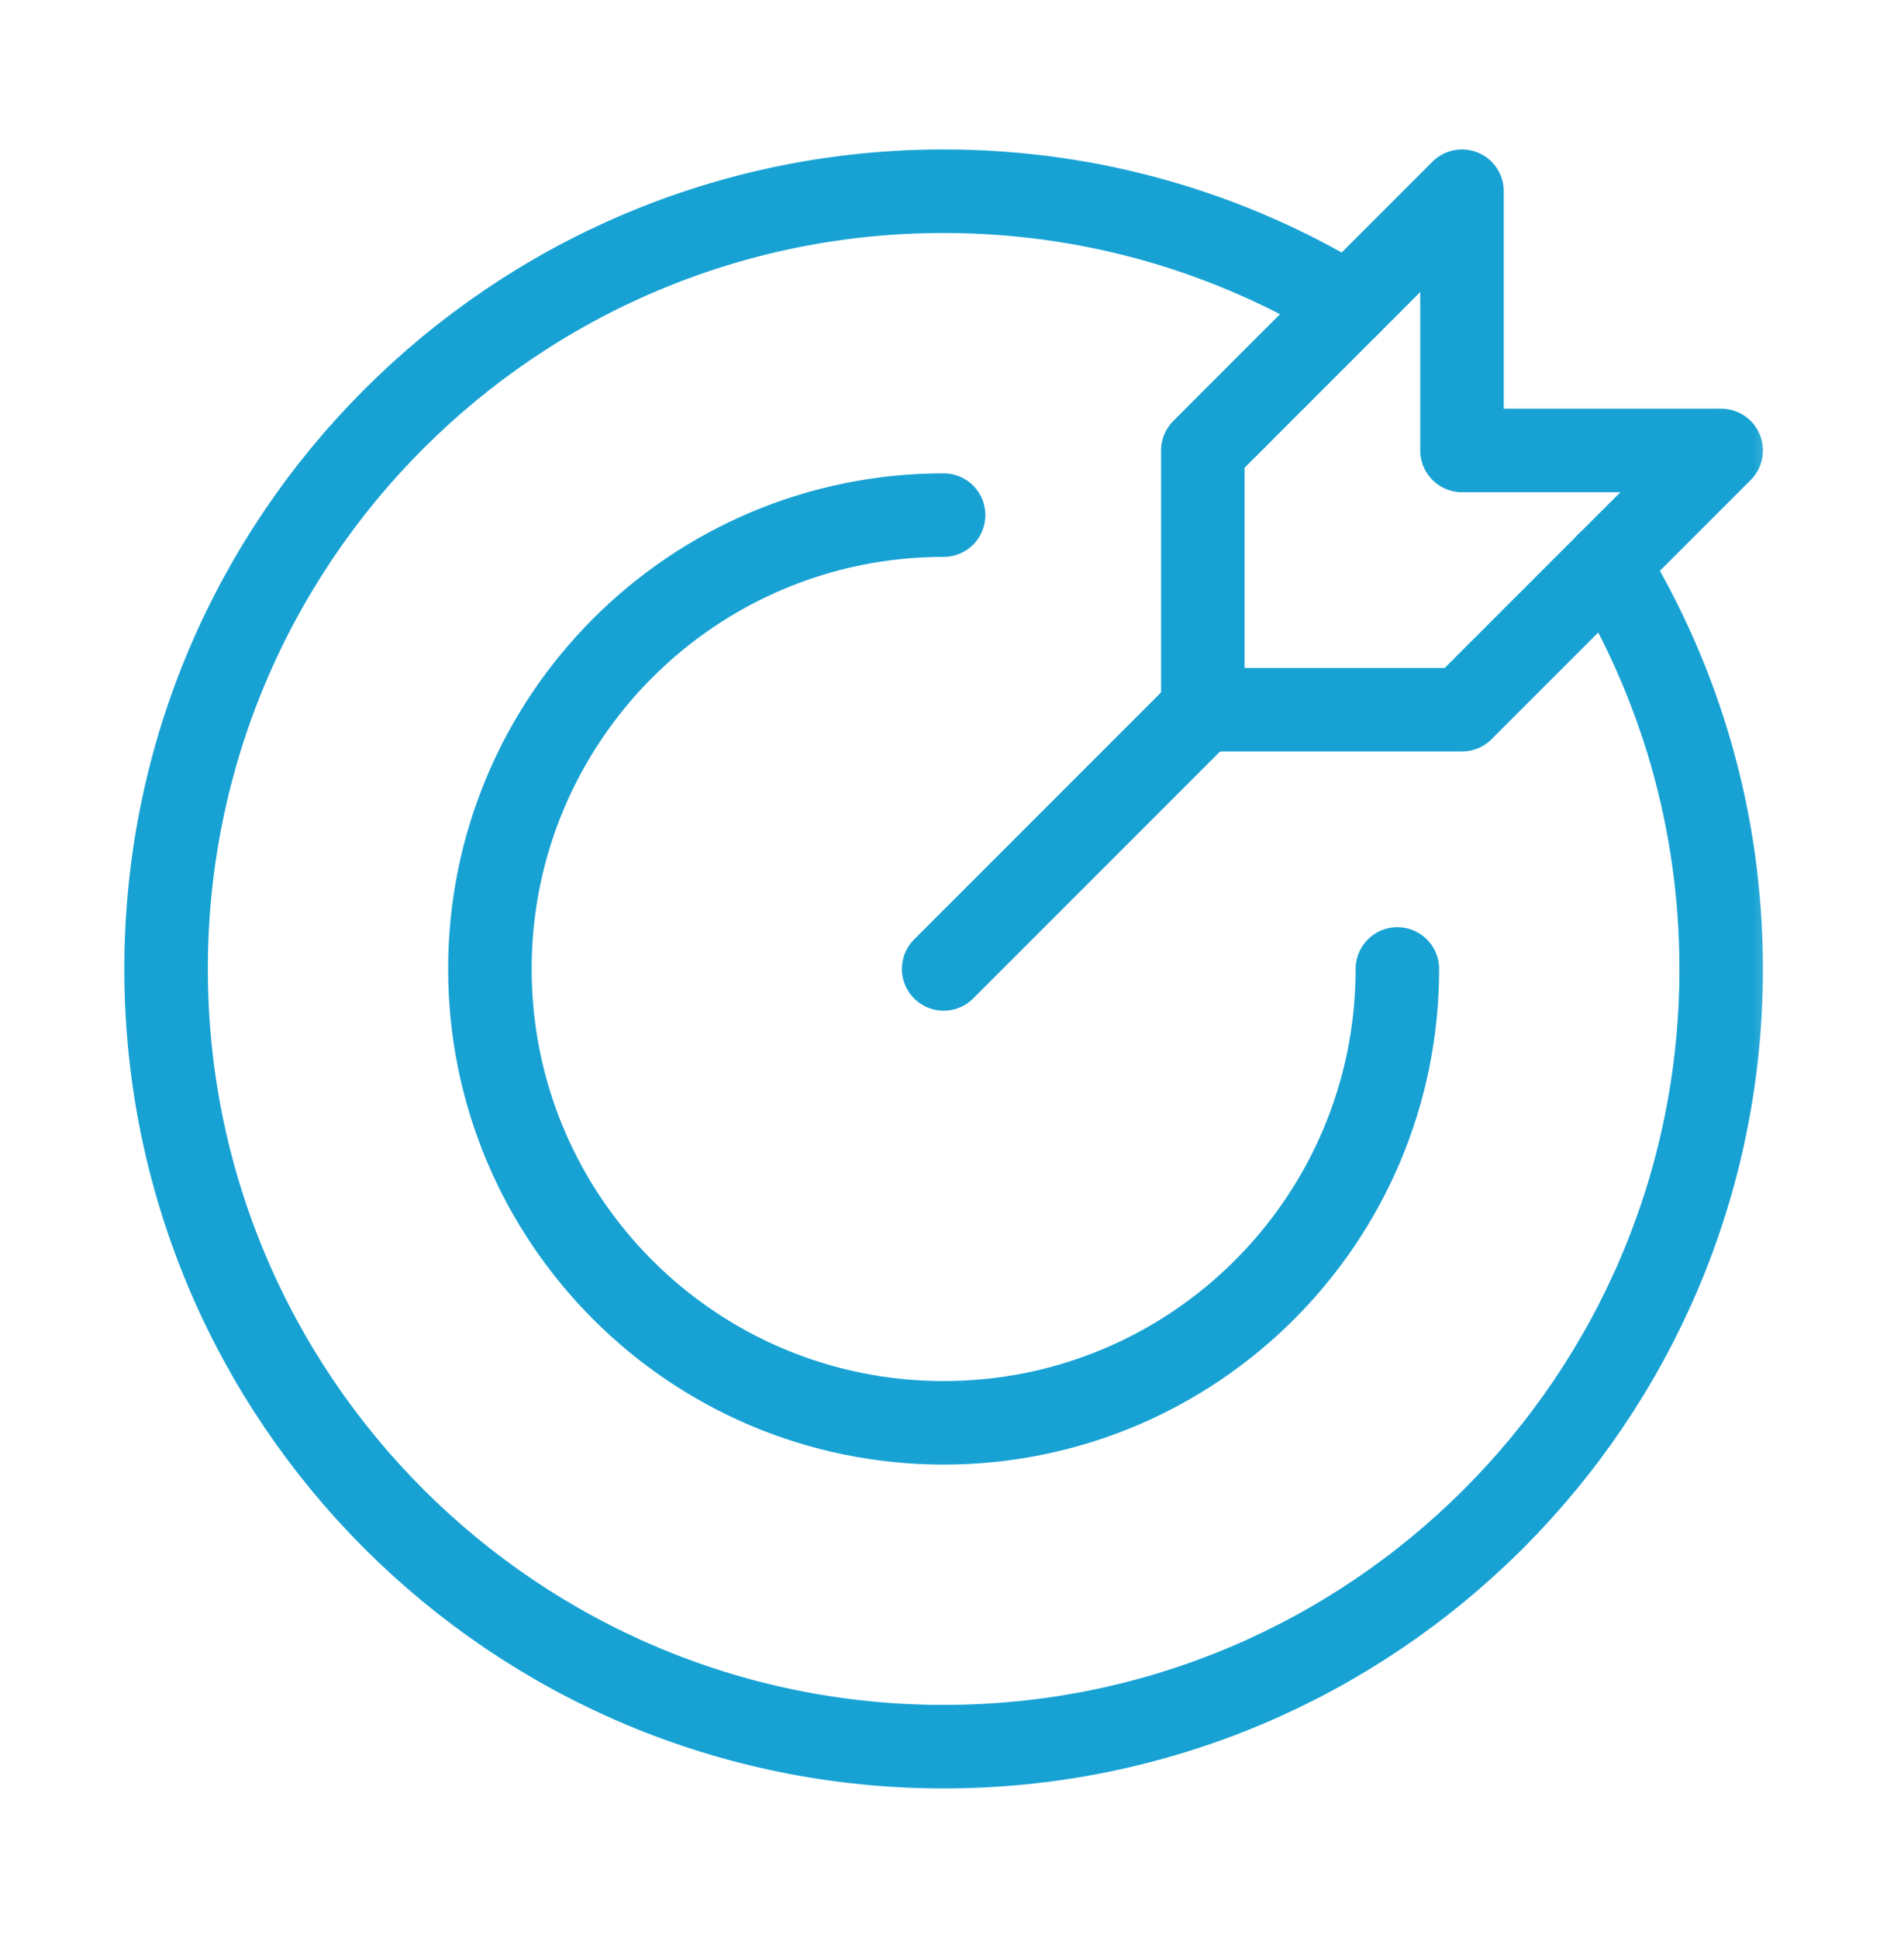 <svg width="57" height="58" viewBox="0 0 57 58" fill="none" xmlns="http://www.w3.org/2000/svg">
<mask id="mask0_6004_3095" style="mask-type:luminance" maskUnits="userSpaceOnUse" x="3" y="3" width="51" height="52">
<path d="M52.25 53V5H4.25V53H52.25Z" fill="white" stroke="white" stroke-width="2.5"/>
</mask>
<g mask="url(#mask0_6004_3095)">
<path d="M48.127 16.881C50.284 20.411 51.527 24.56 51.527 29C51.527 41.856 41.105 52.277 28.25 52.277C15.394 52.277 4.972 41.856 4.972 29C4.972 16.144 15.394 5.723 28.25 5.723C32.689 5.723 36.838 6.966 40.368 9.122" stroke="#18A2D4" stroke-width="2.5" stroke-miterlimit="10" stroke-linecap="round" stroke-linejoin="round"/>
<path d="M41.833 29C41.833 36.502 35.751 42.584 28.249 42.584C20.747 42.584 14.666 36.502 14.666 29C14.666 21.498 20.747 15.417 28.249 15.417" stroke="#18A2D4" stroke-width="2.5" stroke-miterlimit="10" stroke-linecap="round" stroke-linejoin="round"/>
<path d="M36.009 21.241L28.25 29" stroke="#18A2D4" stroke-width="2.5" stroke-miterlimit="10" stroke-linecap="round" stroke-linejoin="round"/>
<path d="M43.768 5.723L36.009 13.482V21.241H43.768L51.527 13.482H43.768V5.723Z" stroke="#18A2D4" stroke-width="2.5" stroke-miterlimit="10" stroke-linecap="round" stroke-linejoin="round"/>
</g>
</svg>
